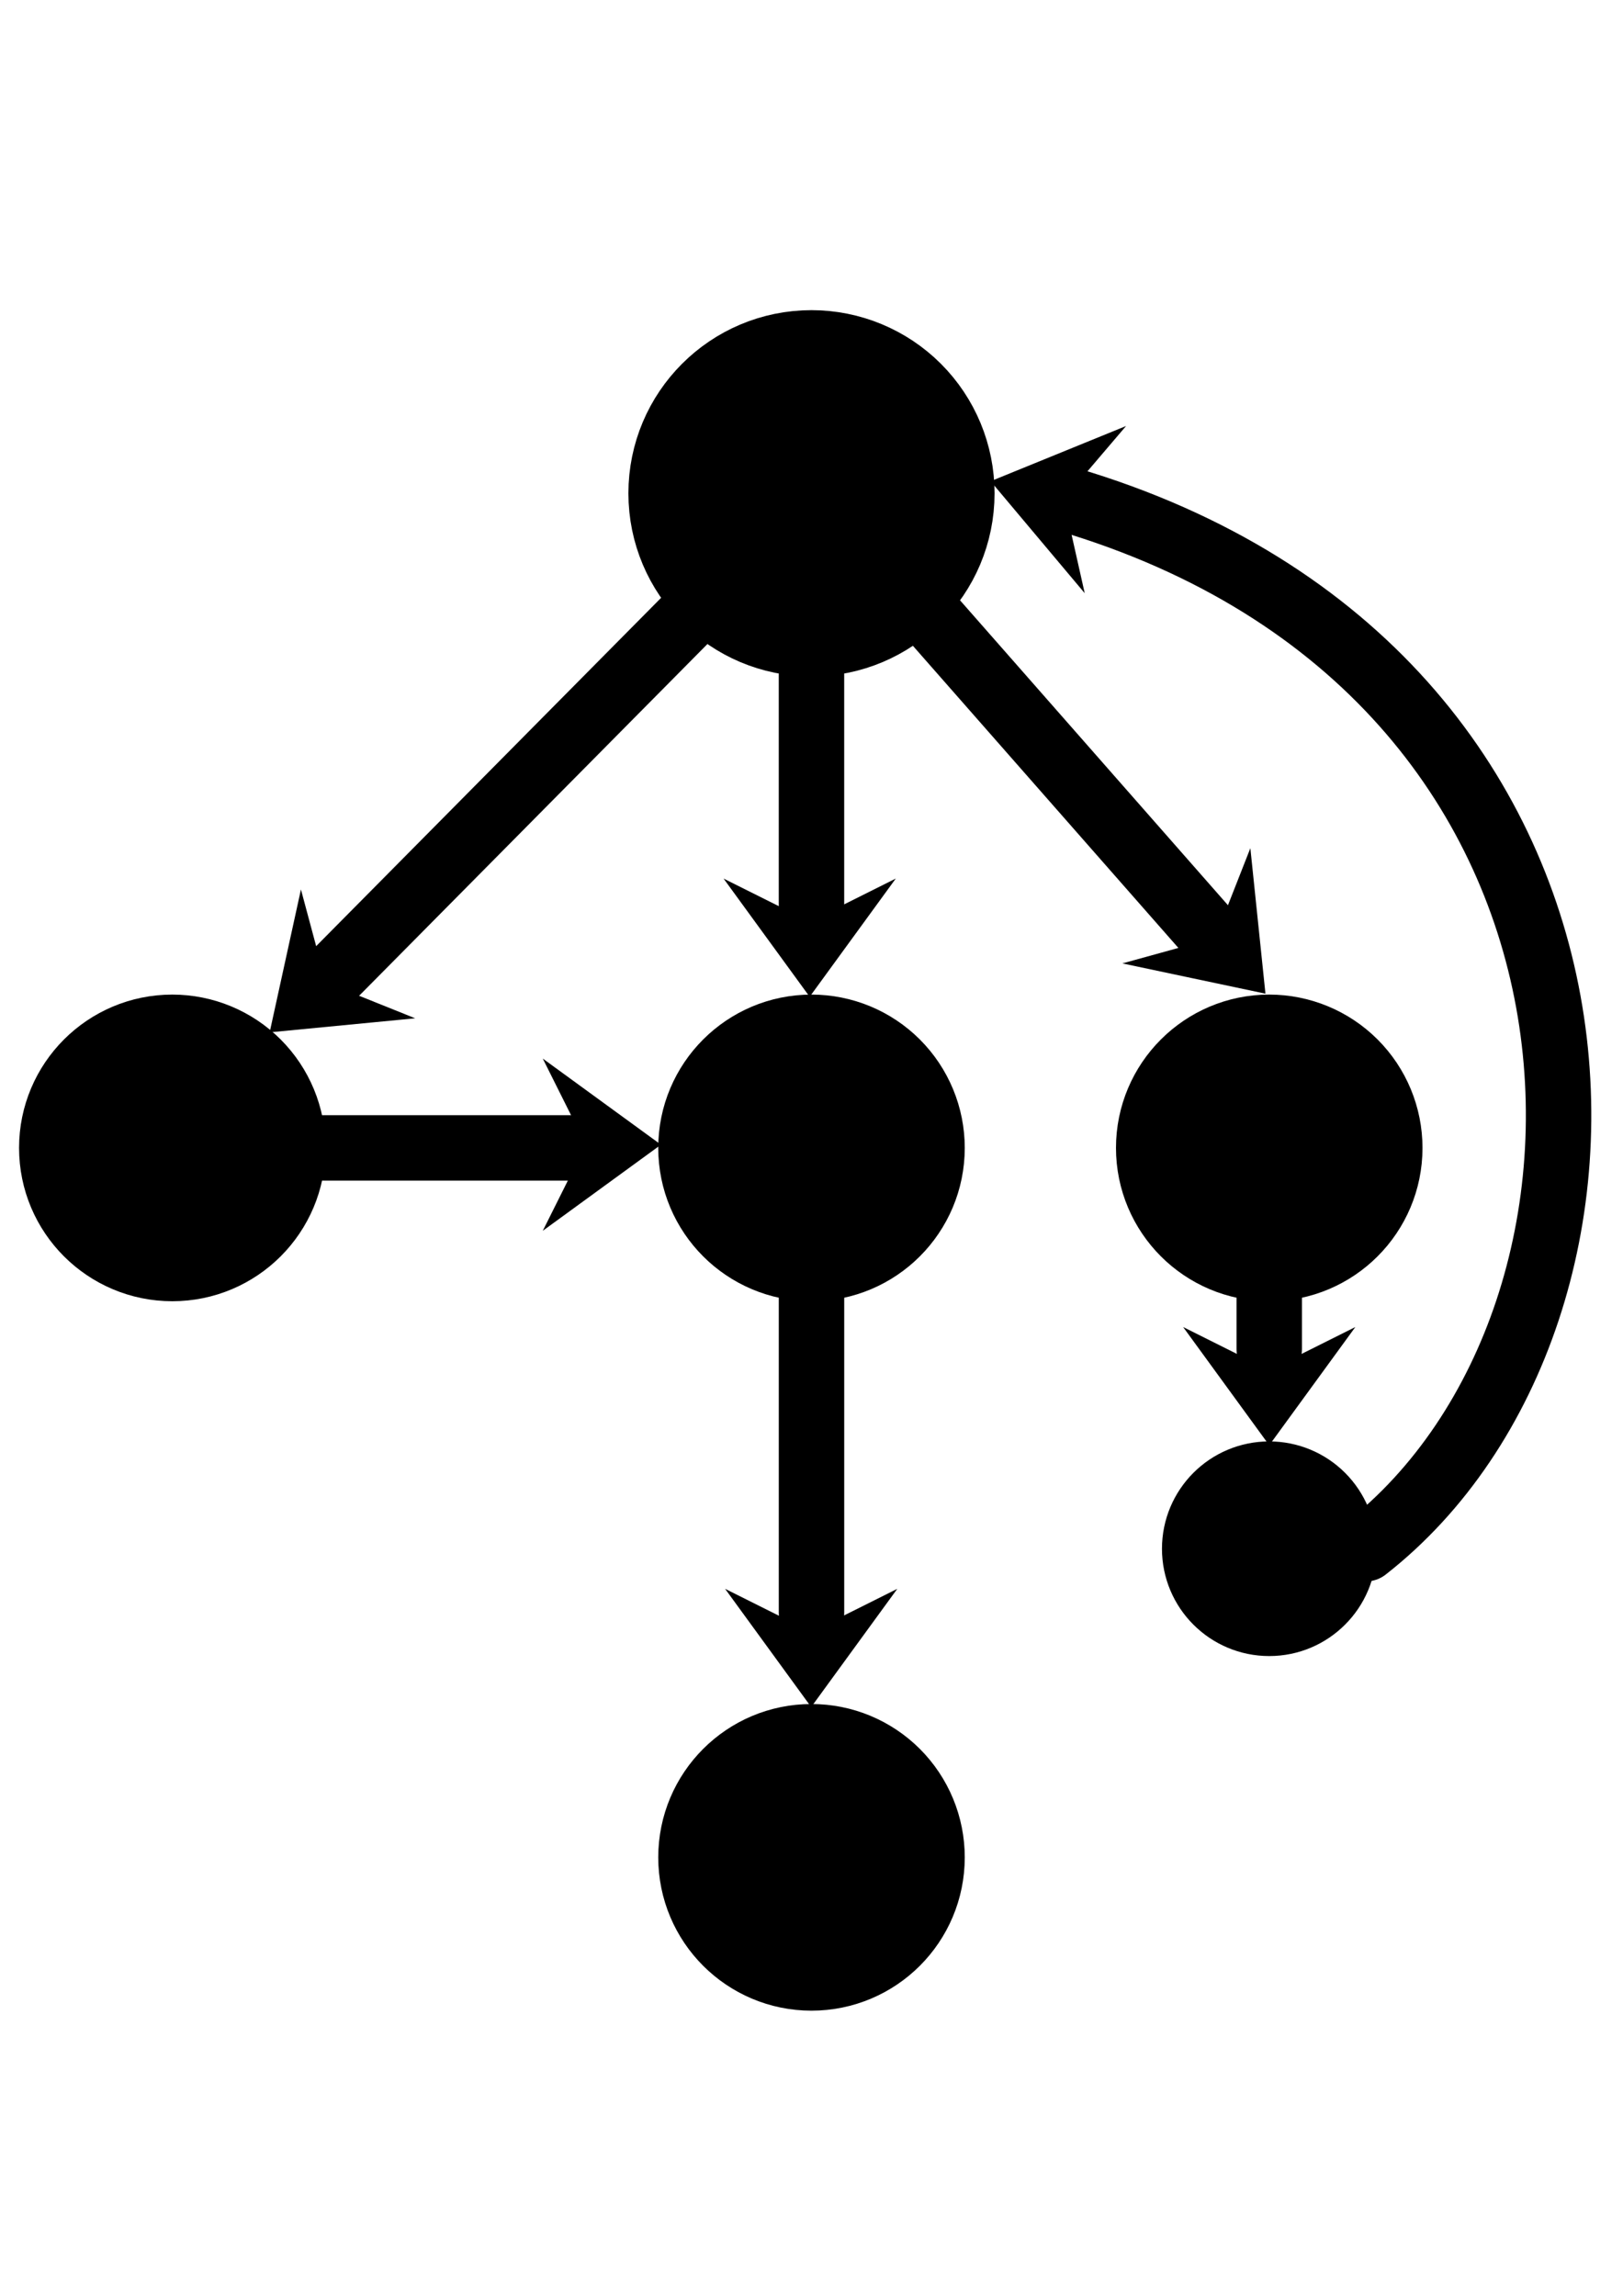 <?xml version="1.0" encoding="UTF-8" standalone="no"?>
<svg
   xmlns:dc="http://purl.org/dc/elements/1.1/"
   xmlns:cc="http://creativecommons.org/ns#"
   xmlns:rdf="http://www.w3.org/1999/02/22-rdf-syntax-ns#"
   xmlns:svg="http://www.w3.org/2000/svg"
   xmlns="http://www.w3.org/2000/svg"
   xmlns:sodipodi="http://sodipodi.sourceforge.net/DTD/sodipodi-0.dtd"
   xmlns:inkscape="http://www.inkscape.org/namespaces/inkscape"
   version="1.1"
   viewBox="0 0 744.094 1052.362"
   stroke-miterlimit="10"
   id="svg12080"
   inkscape:version="0.91 r13725"
   sodipodi:docname="graph.svg"
   width="210mm"
   height="297mm"
   style="fill:none;stroke:none;stroke-linecap:square;stroke-miterlimit:10">
  <defs
     id="defs12157" />
  <sodipodi:namedview
     pagecolor="#ffffff"
     bordercolor="#666666"
     borderopacity="1"
     objecttolerance="10"
     gridtolerance="10"
     guidetolerance="10"
     inkscape:pageopacity="0"
     inkscape:pageshadow="2"
     inkscape:window-width="1280"
     inkscape:window-height="697"
     id="namedview12155"
     showgrid="false"
     units="mm"
     showborder="true"
     inkscape:zoom="3.7426119"
     inkscape:cx="541.00772"
     inkscape:cy="617.94807"
     inkscape:window-x="-8"
     inkscape:window-y="-8"
     inkscape:window-maximized="1"
     inkscape:current-layer="svg12080" />
  <clipPath
     id="p.0">
    <path
       d="M 0,0 960,0 960,720 0,720 0,0 Z"
       id="path12083"
       inkscape:connector-curvature="0"
       style="clip-rule:nonzero" />
  </clipPath>
  <path
     style="fill:#000000;fill-opacity:0;fill-rule:nonzero"
     inkscape:connector-curvature="0"
     id="path12087"
     d="m -179.136,112.793 1102.367,0 0,826.775 -1102.367,0 z" />
  <path
     style="fill:#000000;fill-opacity:0;fill-rule:nonzero"
     inkscape:connector-curvature="0"
     id="path12089"
     d="m 313.104,226.125 0,0 c 0,-32.558 26.386,-58.952 58.934,-58.952 l 0,0 c 15.63,0 30.62,6.211 41.673,17.267 11.052,11.056 17.261,26.05 17.261,41.685 l 0,0 c 0,32.558 -26.386,58.952 -58.934,58.952 l 0,0 c -32.548,0 -58.934,-26.394 -58.934,-58.952 z" />
  <path
     style="fill-rule:nonzero;stroke:#000000;stroke-width:50;stroke-linecap:butt;stroke-linejoin:round;stroke-miterlimit:10;stroke-dasharray:none;fill:#000000;fill-opacity:1"
     inkscape:connector-curvature="0"
     id="path12091"
     d="m 313.104,226.125 0,0 c 0,-32.558 26.386,-58.952 58.934,-58.952 l 0,0 c 15.63,0 30.62,6.211 41.673,17.267 11.052,11.056 17.261,26.05 17.261,41.685 l 0,0 c 0,32.558 -26.386,58.952 -58.934,58.952 l 0,0 c -32.548,0 -58.934,-26.394 -58.934,-58.952 z" />
  <path
     style="fill:#000000;fill-opacity:0;fill-rule:nonzero"
     inkscape:connector-curvature="0"
     id="path12093"
     d="m 610.643,526.184 0,0 c 0,-25.008 20.265,-45.281 45.263,-45.281 l 0,0 c 12.005,0 23.517,4.771 32.006,13.262 8.488,8.492 13.257,20.009 13.257,32.018 l 0,0 c 0,25.008 -20.265,45.281 -45.263,45.281 l 0,0 c -24.998,0 -45.263,-20.273 -45.263,-45.281 z" />
  <path
     style="fill-rule:nonzero;stroke:#000000;stroke-width:50;stroke-linecap:butt;stroke-linejoin:round;stroke-miterlimit:10;stroke-dasharray:none;fill:#000000;fill-opacity:1"
     inkscape:connector-curvature="0"
     id="path12095"
     d="m 536.643,526.184 0,0 c 0,-25.008 20.265,-45.281 45.263,-45.281 l 0,0 c 12.005,0 23.517,4.771 32.006,13.262 8.488,8.492 13.257,20.009 13.257,32.018 l 0,0 c 0,25.008 -20.265,45.281 -45.263,45.281 l 0,0 c -24.998,0 -45.263,-20.273 -45.263,-45.281 z" />
  <path
     style="fill:#000000;fill-opacity:0;fill-rule:nonzero"
     inkscape:connector-curvature="0"
     id="path12097"
     d="m 326.784,526.184 0,0 c 0,-25.008 20.265,-45.281 45.263,-45.281 l 0,0 c 12.004,0 23.517,4.771 32.006,13.262 8.488,8.492 13.257,20.009 13.257,32.018 l 0,0 c 0,25.008 -20.265,45.281 -45.263,45.281 l 0,0 c -24.998,0 -45.263,-20.273 -45.263,-45.281 z" />
  <path
     style="fill-rule:nonzero;stroke:#000000;stroke-width:50;stroke-linecap:butt;stroke-linejoin:round;stroke-miterlimit:10;stroke-dasharray:none;fill:#000000;fill-opacity:1"
     inkscape:connector-curvature="0"
     id="path12099"
     d="m 326.784,526.184 0,0 c 0,-25.008 20.265,-45.281 45.263,-45.281 l 0,0 c 12.004,0 23.517,4.771 32.006,13.262 8.488,8.492 13.257,20.009 13.257,32.018 l 0,0 c 0,25.008 -20.265,45.281 -45.263,45.281 l 0,0 c -24.998,0 -45.263,-20.273 -45.263,-45.281 z" />
  <path
     style="fill:#000000;fill-opacity:0;fill-rule:nonzero"
     inkscape:connector-curvature="0"
     id="path12101"
     d="m 33.739,526.184 0,0 c 0,-25.008 20.265,-45.281 45.263,-45.281 l 0,0 c 12.004,0 23.517,4.771 32.006,13.262 8.488,8.492 13.257,20.009 13.257,32.018 l 0,0 c 0,25.008 -20.265,45.281 -45.263,45.281 l 0,0 c -24.998,0 -45.263,-20.273 -45.263,-45.281 z" />
  <path
     style="fill-rule:nonzero;stroke:#000000;stroke-width:50;stroke-linecap:butt;stroke-linejoin:round;stroke-miterlimit:10;stroke-dasharray:none;fill:#000000;fill-opacity:1"
     inkscape:connector-curvature="0"
     id="path12103"
     d="m 33.739,526.184 0,0 c 0,-25.008 20.265,-45.281 45.263,-45.281 l 0,0 c 12.004,0 23.517,4.771 32.006,13.262 8.488,8.492 13.257,20.009 13.257,32.018 l 0,0 c 0,25.008 -20.265,45.281 -45.263,45.281 l 0,0 c -24.998,0 -45.263,-20.273 -45.263,-45.281 z" />
  <path
     style="fill:#000000;fill-opacity:0;fill-rule:nonzero"
     inkscape:connector-curvature="0"
     id="path12105"
     d="m 326.784,851.376 0,0 c 0,-25.008 20.265,-45.281 45.263,-45.281 l 0,0 c 12.004,0 23.517,4.771 32.006,13.262 8.488,8.492 13.257,20.009 13.257,32.018 l 0,0 c 0,25.008 -20.265,45.281 -45.263,45.281 l 0,0 c -24.998,0 -45.263,-20.273 -45.263,-45.281 z" />
  <path
     style="fill-rule:nonzero;stroke:#000000;stroke-width:50;stroke-linecap:butt;stroke-linejoin:round;stroke-miterlimit:10;stroke-dasharray:none;fill:#000000;fill-opacity:1"
     inkscape:connector-curvature="0"
     id="path12107"
     d="m 326.784,851.376 0,0 c 0,-25.008 20.265,-45.281 45.263,-45.281 l 0,0 c 12.004,0 23.517,4.771 32.006,13.262 8.488,8.492 13.257,20.009 13.257,32.018 l 0,0 c 0,25.008 -20.265,45.281 -45.263,45.281 l 0,0 c -24.998,0 -45.263,-20.273 -45.263,-45.281 z" />
  <path
     style="fill:#000000;fill-opacity:0;fill-rule:nonzero"
     inkscape:connector-curvature="0"
     id="path12109"
     d="m 621.728,709.915 0,0 c 0,-18.886 15.302,-34.196 34.178,-34.196 l 0,0 c 9.065,0 17.758,3.603 24.167,10.016 6.41,6.413 10.01,15.111 10.01,24.18 l 0,0 c 0,18.886 -15.302,34.196 -34.178,34.196 l 0,0 c -18.876,0 -34.178,-15.31 -34.178,-34.196 z" />
  <path
     style="fill-rule:nonzero;stroke:#000000;stroke-width:30;stroke-linecap:butt;stroke-linejoin:round;stroke-miterlimit:10;stroke-dasharray:none;fill:#000000;fill-opacity:1"
     inkscape:connector-curvature="0"
     id="path12111"
     d="m 547.728,709.915 0,0 c 0,-18.886 15.302,-34.196 34.178,-34.196 l 0,0 c 9.065,0 17.758,3.603 24.167,10.016 6.41,6.413 10.01,15.111 10.01,24.18 l 0,0 c 0,18.886 -15.302,34.196 -34.178,34.196 l 0,0 c -18.876,0 -34.178,-15.31 -34.178,-34.196 z" />
  <path
     style="fill:#000000;fill-opacity:0;fill-rule:nonzero"
     inkscape:connector-curvature="0"
     id="path12113"
     d="m 372.038,285.077 0,195.844" />
  <path
     style="fill-rule:evenodd;stroke:#000000;stroke-width:30;stroke-linecap:round;stroke-linejoin:round;stroke-miterlimit:10;stroke-dasharray:none"
     inkscape:connector-curvature="0"
     id="path12115"
     d="m 372.038,285.077 0,131.712"
     sodipodi:nodetypes="cc" />
  <path
     style="fill:#000000;fill-opacity:0;fill-rule:nonzero"
     inkscape:connector-curvature="0"
     id="path12119"
     d="M 413.711,267.811 623.913,494.179" />
  <path
     style="fill-rule:evenodd;stroke:#000000;stroke-width:30;stroke-linecap:round;stroke-linejoin:round;stroke-miterlimit:10;stroke-dasharray:none"
     inkscape:connector-curvature="0"
     id="path12121"
     d="m 413.711,267.811 137.813,156.812"
     sodipodi:nodetypes="cc" />
  <path
     style="fill:#000000;fill-opacity:0;fill-rule:nonzero"
     inkscape:connector-curvature="0"
     id="path12125"
     d="M 330.366,267.811 111.013,494.179" />
  <path
     style="fill-rule:evenodd;stroke:#000000;stroke-width:30;stroke-linecap:round;stroke-linejoin:round;stroke-miterlimit:10;stroke-dasharray:none"
     inkscape:connector-curvature="0"
     id="path12127"
     d="M 330.366,267.811 154.251,445.625"
     sodipodi:nodetypes="cc" />
  <path
     style="fill:#000000;fill-opacity:0;fill-rule:nonzero"
     inkscape:connector-curvature="0"
     id="path12131"
     d="m 372.047,571.465 0,234.615" />
  <path
     style="fill-rule:evenodd;stroke:#000000;stroke-width:30;stroke-linecap:round;stroke-linejoin:round;stroke-miterlimit:10;stroke-dasharray:none"
     inkscape:connector-curvature="0"
     id="path12133"
     d="m 372.047,571.465 0,167.762"
     sodipodi:nodetypes="cc" />
  <path
     style="fill:#000000;fill-opacity:0;fill-rule:nonzero"
     inkscape:connector-curvature="0"
     id="path12137"
     d="m 581.906,571.465 0,104.269" />
  <path
     style="fill-rule:evenodd;stroke:#000000;stroke-width:30;stroke-linecap:round;stroke-linejoin:round;stroke-miterlimit:10;stroke-dasharray:none"
     inkscape:connector-curvature="0"
     id="path12139"
     d="m 581.906,571.465 0,46.939"
     sodipodi:nodetypes="cc" />
  <path
     style="fill:#000000;fill-rule:evenodd;stroke:#000000;stroke-width:12.322;stroke-linecap:butt"
     inkscape:connector-curvature="0"
     id="path12141"
     d="m 581.906,634.907 -19.602,-9.796 19.602,26.913 19.602,-26.913 z" />
  <path
     style="fill:#000000;fill-opacity:0;fill-rule:nonzero"
     inkscape:connector-curvature="0"
     id="path12143"
     d="m 124.265,526.184 202.535,0" />
  <path
     style="fill-rule:evenodd;stroke:#000000;stroke-width:30;stroke-linecap:round;stroke-linejoin:round;stroke-miterlimit:10;stroke-dasharray:none"
     inkscape:connector-curvature="0"
     id="path12145"
     d="m 124.265,526.184 139.687,0"
     sodipodi:nodetypes="cc" />
  <path
     style="fill:#000000;fill-opacity:0;fill-rule:nonzero"
     inkscape:connector-curvature="0"
     id="path12149"
     d="m 690.084,709.915 c 14.354,0 61.096,-120.951 28.708,-241.902 C 686.405,347.062 574.888,226.11 430.984,226.11" />
  <path
     style="fill-rule:evenodd;stroke:#000000;stroke-width:30;stroke-linecap:round;stroke-linejoin:round;stroke-miterlimit:10;stroke-dasharray:none"
     inkscape:connector-curvature="0"
     id="path12151"
     d="M 626.084,709.915 C 762.955,602.87 758.194,308.39 489.269,228.884"
     sodipodi:nodetypes="cc" />
  <path
     d="m 371.906,754.907 -19.602,-9.796 19.602,26.913 19.602,-26.913 z"
     id="path12750"
     inkscape:connector-curvature="0"
     style="fill:#000000;fill-rule:evenodd;stroke:#000000;stroke-width:12.322;stroke-linecap:butt" />
  <path
     d="m 371.208,429.335 -19.602,-9.796 19.602,26.913 19.602,-26.913 z"
     id="path12752"
     inkscape:connector-curvature="0"
     style="fill:#000000;fill-rule:evenodd;stroke:#000000;stroke-width:12.322;stroke-linecap:butt" />
  <path
     style="fill:#000000;fill-rule:evenodd;stroke:#000000;stroke-width:12.322;stroke-linecap:butt"
     inkscape:connector-curvature="0"
     id="path12754"
     d="m 561.716,434.982 -21.123,5.834 32.574,6.889 -3.436,-33.117 z" />
  <path
     d="m 144.261,454.906 20.336,8.163 -33.141,3.197 7.124,-32.524 z"
     id="path12756"
     inkscape:connector-curvature="0"
     style="fill:#000000;fill-rule:evenodd;stroke:#000000;stroke-width:12.322;stroke-linecap:butt" />
  <path
     style="fill:#000000;fill-rule:evenodd;stroke:#000000;stroke-width:12.322;stroke-linecap:butt"
     inkscape:connector-curvature="0"
     id="path12758"
     d="m 275.458,524.708 -9.796,19.602 26.913,-19.602 -26.913,-19.602 z" />
  <path
     d="m 480.952,227.203 4.802,21.381 -21.419,-25.491 30.832,-12.566 z"
     id="path12760"
     inkscape:connector-curvature="0"
     style="fill:#000000;fill-rule:evenodd;stroke:#000000;stroke-width:12.322;stroke-linecap:butt" />
</svg>
